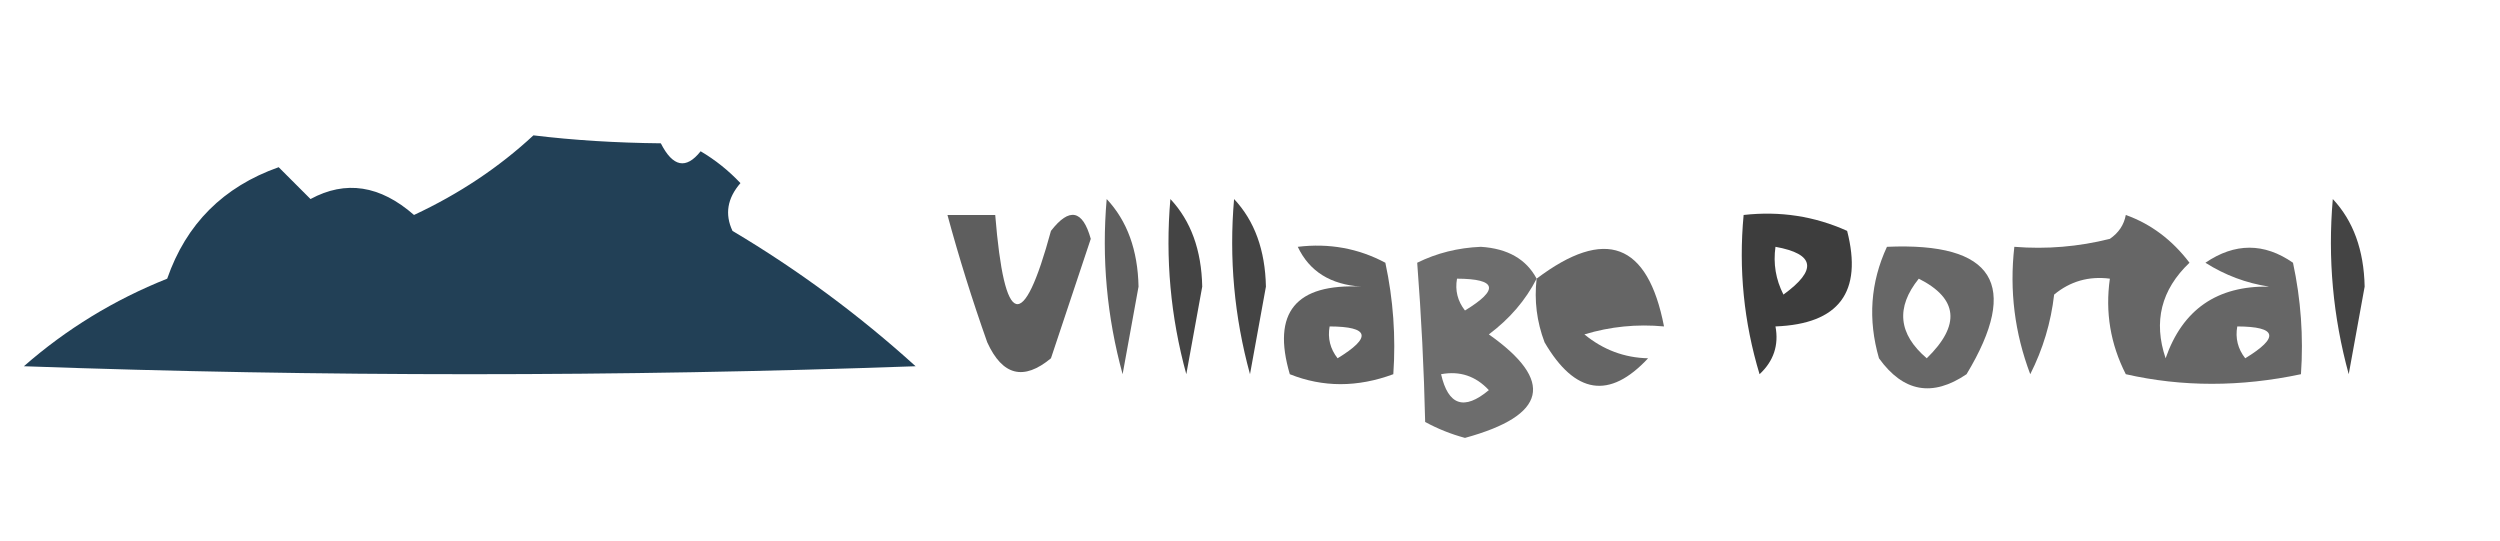 <?xml version="1.0" encoding="UTF-8"?>
<!DOCTYPE svg PUBLIC "-//W3C//DTD SVG 1.1//EN" "http://www.w3.org/Graphics/SVG/1.1/DTD/svg11.dtd">
<svg xmlns="http://www.w3.org/2000/svg" version="1.1" width="157px" height="34px" style="shape-rendering:geometricPrecision; text-rendering:geometricPrecision; image-rendering:optimizeQuality; fill-rule:evenodd; clip-rule:evenodd" xmlns:xlink="http://www.w3.org/1999/xlink">
<g><path style="opacity:0.867" fill="#01233c" d="M 33.5,8.5 C 36.007,8.805 38.674,8.971 41.5,9C 42.253,10.487 43.086,10.654 44,9.5C 44.925,10.046 45.758,10.713 46.5,11.5C 45.674,12.451 45.508,13.451 46,14.5C 50.115,16.948 53.948,19.781 57.5,23C 38.833,23.667 20.167,23.667 1.5,23C 4.166,20.665 7.166,18.831 10.5,17.5C 11.693,14.062 14.026,11.729 17.5,10.5C 18.167,11.167 18.833,11.833 19.5,12.5C 21.706,11.303 23.873,11.637 26,13.5C 28.831,12.179 31.331,10.513 33.5,8.5 Z"/></g>
<g><path style="opacity:0.63" fill="#000000" d="M 69.5,12.5 C 70.787,13.871 71.454,15.705 71.5,18C 71.167,19.833 70.833,21.667 70.5,23.5C 69.511,19.893 69.177,16.226 69.5,12.5 Z"/></g>
<g><path style="opacity:0.732" fill="#000000" d="M 73.5,12.5 C 74.787,13.871 75.454,15.705 75.5,18C 75.167,19.833 74.833,21.667 74.5,23.5C 73.511,19.893 73.177,16.226 73.5,12.5 Z"/></g>
<g><path style="opacity:0.732" fill="#000000" d="M 77.5,12.5 C 78.787,13.871 79.454,15.705 79.5,18C 79.167,19.833 78.833,21.667 78.5,23.5C 77.511,19.893 77.177,16.226 77.5,12.5 Z"/></g>
<g><path style="opacity:0.732" fill="#000000" d="M 146.5,12.5 C 147.787,13.871 148.453,15.705 148.5,18C 148.167,19.833 147.833,21.667 147.5,23.5C 146.511,19.893 146.177,16.226 146.5,12.5 Z"/></g>
<g><path style="opacity:0.629" fill="#000000" d="M 59.5,13.5 C 60.5,13.5 61.5,13.5 62.5,13.5C 63.08,20.618 64.246,20.951 66,14.5C 67.156,13.007 67.99,13.174 68.5,15C 67.667,17.5 66.833,20 66,22.5C 64.286,23.925 62.953,23.592 62,21.5C 61.059,18.846 60.226,16.179 59.5,13.5 Z"/></g>
<g><path style="opacity:0.758" fill="#000000" d="M 109.5,13.5 C 111.792,13.244 113.959,13.577 116,14.5C 116.987,18.348 115.487,20.348 111.5,20.5C 111.719,21.675 111.386,22.675 110.5,23.5C 109.513,20.232 109.18,16.898 109.5,13.5 Z M 111.5,15.5 C 113.973,15.947 114.14,16.947 112,18.5C 111.517,17.552 111.351,16.552 111.5,15.5 Z"/></g>
<g><path style="opacity:0.599" fill="#000000" d="M 133.5,13.5 C 135.078,14.066 136.412,15.066 137.5,16.5C 135.721,18.193 135.221,20.193 136,22.5C 137.066,19.437 139.233,17.937 142.5,18C 141.062,17.781 139.729,17.281 138.5,16.5C 140.353,15.24 142.186,15.24 144,16.5C 144.497,18.81 144.663,21.143 144.5,23.5C 140.705,24.305 137.038,24.305 133.5,23.5C 132.534,21.604 132.201,19.604 132.5,17.5C 131.178,17.33 130.011,17.663 129,18.5C 128.798,20.256 128.298,21.922 127.5,23.5C 126.52,20.913 126.187,18.247 126.5,15.5C 128.527,15.662 130.527,15.495 132.5,15C 133.056,14.617 133.389,14.117 133.5,13.5 Z M 140.5,20.5 C 143.001,20.511 143.168,21.178 141,22.5C 140.536,21.906 140.369,21.239 140.5,20.5 Z"/></g>
<g><path style="opacity:0.623" fill="#000000" d="M 81.5,15.5 C 83.467,15.261 85.3,15.594 87,16.5C 87.497,18.81 87.663,21.143 87.5,23.5C 85.248,24.333 83.081,24.333 81,23.5C 79.863,19.63 81.363,17.797 85.5,18C 83.563,17.878 82.23,17.045 81.5,15.5 Z M 83.5,20.5 C 86.001,20.511 86.168,21.178 84,22.5C 83.536,21.906 83.369,21.239 83.5,20.5 Z"/></g>
<g><path style="opacity:0.571" fill="#000000" d="M 96.5,17.5 C 95.814,18.848 94.814,20.015 93.5,21C 97.647,23.926 97.147,26.092 92,27.5C 91.127,27.265 90.293,26.931 89.5,26.5C 89.426,23.19 89.259,19.857 89,16.5C 90.231,15.892 91.564,15.559 93,15.5C 94.681,15.608 95.848,16.275 96.5,17.5 Z M 91.5,17.5 C 94.001,17.511 94.168,18.178 92,19.5C 91.536,18.906 91.369,18.239 91.5,17.5 Z M 90.5,23.5 C 91.675,23.281 92.675,23.614 93.5,24.5C 91.948,25.798 90.948,25.465 90.5,23.5 Z"/></g>
<g><path style="opacity:0.603" fill="#000000" d="M 96.5,17.5 C 100.816,14.243 103.482,15.243 104.5,20.5C 102.801,20.34 101.134,20.506 99.5,21C 100.678,21.967 102.011,22.467 103.5,22.5C 101.078,25.101 98.911,24.768 97,21.5C 96.51,20.207 96.343,18.873 96.5,17.5 Z"/></g>
<g><path style="opacity:0.595" fill="#000000" d="M 118.5,15.5 C 125.225,15.204 126.891,17.871 123.5,23.5C 121.356,24.953 119.523,24.62 118,22.5C 117.297,20.071 117.463,17.738 118.5,15.5 Z M 120.5,17.5 C 122.972,18.749 123.139,20.415 121,22.5C 119.212,20.977 119.045,19.31 120.5,17.5 Z"/></g>
</svg>
